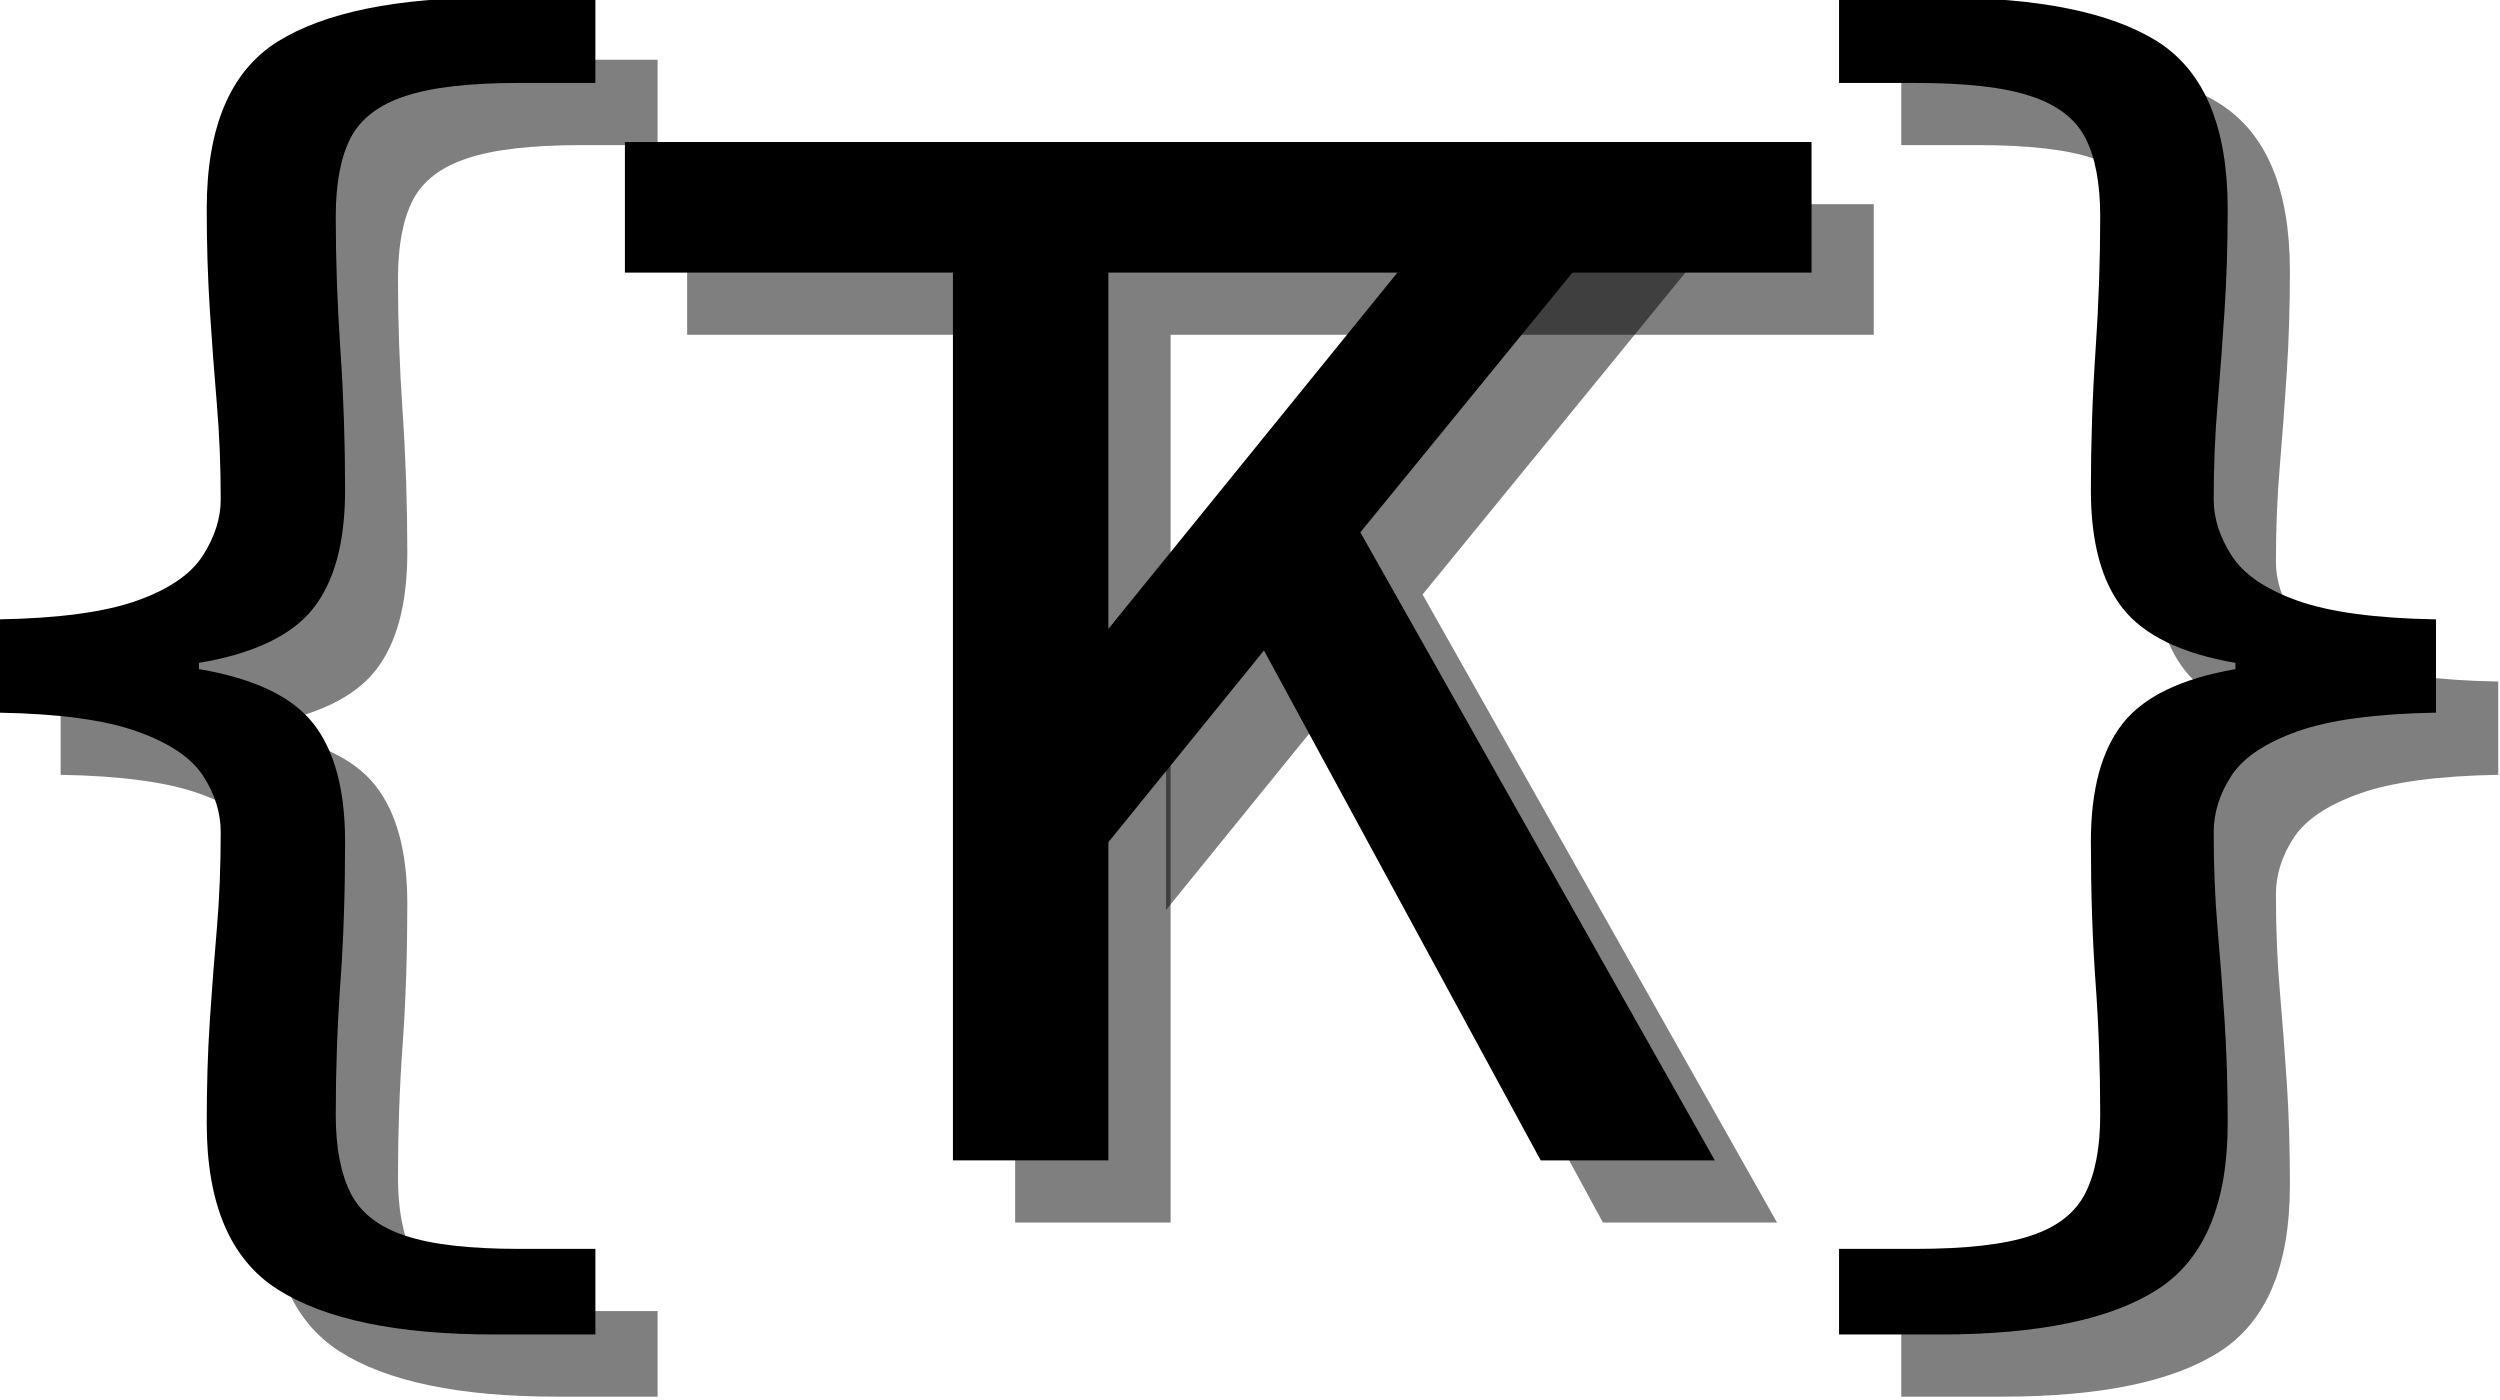 <?xml version="1.0" encoding="UTF-8" standalone="no"?>
<!DOCTYPE svg PUBLIC "-//W3C//DTD SVG 1.1//EN" "http://www.w3.org/Graphics/SVG/1.1/DTD/svg11.dtd">
<svg width="100%" height="100%" viewBox="0 0 450 252" version="1.1" xmlns="http://www.w3.org/2000/svg" xmlns:xlink="http://www.w3.org/1999/xlink" xml:space="preserve" xmlns:serif="http://www.serif.com/" style="fill-rule:evenodd;clip-rule:evenodd;stroke-linejoin:round;stroke-miterlimit:2;">
    <g transform="matrix(1,0,0,1,-830.28,-1139.89)">
        <g transform="matrix(3.731,0,0,3.731,-2230.87,-3788.46)">
            <g transform="matrix(1,0,0,1,9,-3)">
                <path d="M838.314,1391.3C833.614,1391.3 830.127,1390.57 827.852,1389.12C825.577,1387.67 824.439,1385 824.439,1381.1C824.439,1379.3 824.489,1377.65 824.589,1376.15C824.689,1374.65 824.802,1373.17 824.927,1371.72C825.052,1370.27 825.114,1368.72 825.114,1367.07C825.114,1366.12 824.827,1365.21 824.252,1364.33C823.677,1363.46 822.614,1362.75 821.064,1362.2C819.514,1361.65 817.289,1361.35 814.389,1361.3L814.389,1356.8C817.289,1356.75 819.514,1356.45 821.064,1355.9C822.614,1355.35 823.677,1354.62 824.252,1353.72C824.827,1352.82 825.114,1351.92 825.114,1351.02C825.114,1349.42 825.052,1347.88 824.927,1346.41C824.802,1344.93 824.689,1343.42 824.589,1341.87C824.489,1340.32 824.439,1338.7 824.439,1337C824.439,1333.05 825.577,1330.36 827.852,1328.93C830.127,1327.51 833.614,1326.8 838.314,1326.8L843.189,1326.8L843.189,1330.92L839.514,1330.92C837.114,1330.92 835.277,1331.13 834.002,1331.56C832.727,1331.98 831.852,1332.66 831.377,1333.58C830.902,1334.51 830.664,1335.77 830.664,1337.37C830.664,1339.47 830.739,1341.62 830.889,1343.82C831.039,1346.02 831.114,1348.27 831.114,1350.57C831.114,1353.07 830.602,1354.97 829.577,1356.27C828.552,1357.57 826.714,1358.45 824.064,1358.9L824.064,1359.2C826.714,1359.65 828.552,1360.52 829.577,1361.82C830.602,1363.12 831.114,1365.02 831.114,1367.52C831.114,1369.97 831.039,1372.23 830.889,1374.31C830.739,1376.38 830.664,1378.52 830.664,1380.72C830.664,1382.27 830.902,1383.52 831.377,1384.47C831.852,1385.42 832.727,1386.11 834.002,1386.53C835.277,1386.96 837.114,1387.17 839.514,1387.17L843.189,1387.17L843.189,1391.3L838.314,1391.3Z" style="fill-opacity:0.5;fill-rule:nonzero;"/>
            </g>
            <path d="M869.439,1379.9L869.439,1337.07L853.614,1337.07L853.614,1330.77L910.862,1330.77L910.862,1337.07L876.939,1337.07L876.939,1379.9L869.439,1379.9Z" style="fill-opacity:0.5;fill-rule:nonzero;"/>
            <g transform="matrix(1,0,0,1,-33.294,2.27374e-13)">
                <path d="M910.014,1364.82L910.014,1354.25L910.239,1354.25L929.289,1330.77L937.764,1330.77L922.389,1349.6L939.489,1379.9L931.089,1379.9L917.739,1355.3L910.014,1364.82Z" style="fill-opacity:0.5;fill-rule:nonzero;"/>
            </g>
            <g transform="matrix(1,0,0,1,-36,-3)">
                <path d="M948.189,1391.3L948.189,1387.17L951.864,1387.17C954.314,1387.17 956.177,1386.96 957.452,1386.53C958.727,1386.11 959.602,1385.42 960.077,1384.47C960.552,1383.52 960.789,1382.27 960.789,1380.72C960.789,1378.52 960.714,1376.38 960.564,1374.31C960.414,1372.23 960.339,1369.97 960.339,1367.52C960.339,1365.02 960.852,1363.12 961.877,1361.82C962.902,1360.52 964.714,1359.65 967.314,1359.2L967.314,1358.9C964.714,1358.45 962.902,1357.57 961.877,1356.27C960.852,1354.97 960.339,1353.07 960.339,1350.57C960.339,1348.27 960.414,1346.02 960.564,1343.82C960.714,1341.62 960.789,1339.47 960.789,1337.37C960.789,1335.77 960.552,1334.51 960.077,1333.58C959.602,1332.66 958.727,1331.98 957.452,1331.56C956.177,1331.13 954.314,1330.92 951.864,1330.92L948.189,1330.92L948.189,1326.8L953.064,1326.8C957.814,1326.8 961.314,1327.51 963.564,1328.93C965.814,1330.36 966.939,1333.05 966.939,1337C966.939,1338.7 966.889,1340.32 966.789,1341.87C966.689,1343.42 966.577,1344.93 966.452,1346.41C966.327,1347.88 966.264,1349.42 966.264,1351.02C966.264,1351.92 966.552,1352.82 967.127,1353.72C967.702,1354.62 968.764,1355.35 970.314,1355.9C971.864,1356.45 974.089,1356.75 976.989,1356.8L976.989,1361.3C974.089,1361.35 971.864,1361.65 970.314,1362.2C968.764,1362.75 967.702,1363.46 967.127,1364.33C966.552,1365.21 966.264,1366.12 966.264,1367.07C966.264,1368.72 966.327,1370.27 966.452,1371.72C966.577,1373.17 966.689,1374.65 966.789,1376.15C966.889,1377.65 966.939,1379.3 966.939,1381.1C966.939,1385 965.814,1387.67 963.564,1389.12C961.314,1390.57 957.814,1391.3 953.064,1391.3L948.189,1391.3Z" style="fill-opacity:0.5;fill-rule:nonzero;"/>
            </g>
        </g>
        <g transform="matrix(3.731,0,0,3.731,-2242.07,-3799.65)">
            <g transform="matrix(1,0,0,1,9,-3)">
                <path d="M838.314,1391.3C833.614,1391.3 830.127,1390.57 827.852,1389.12C825.577,1387.67 824.439,1385 824.439,1381.1C824.439,1379.3 824.489,1377.65 824.589,1376.15C824.689,1374.65 824.802,1373.17 824.927,1371.72C825.052,1370.27 825.114,1368.72 825.114,1367.07C825.114,1366.12 824.827,1365.21 824.252,1364.33C823.677,1363.46 822.614,1362.75 821.064,1362.2C819.514,1361.65 817.289,1361.35 814.389,1361.3L814.389,1356.8C817.289,1356.75 819.514,1356.45 821.064,1355.9C822.614,1355.35 823.677,1354.62 824.252,1353.72C824.827,1352.82 825.114,1351.92 825.114,1351.02C825.114,1349.42 825.052,1347.88 824.927,1346.41C824.802,1344.93 824.689,1343.42 824.589,1341.87C824.489,1340.32 824.439,1338.7 824.439,1337C824.439,1333.05 825.577,1330.36 827.852,1328.93C830.127,1327.51 833.614,1326.8 838.314,1326.8L843.189,1326.8L843.189,1330.92L839.514,1330.92C837.114,1330.92 835.277,1331.13 834.002,1331.56C832.727,1331.98 831.852,1332.66 831.377,1333.58C830.902,1334.51 830.664,1335.77 830.664,1337.37C830.664,1339.47 830.739,1341.62 830.889,1343.82C831.039,1346.02 831.114,1348.27 831.114,1350.57C831.114,1353.07 830.602,1354.97 829.577,1356.27C828.552,1357.57 826.714,1358.45 824.064,1358.9L824.064,1359.2C826.714,1359.65 828.552,1360.52 829.577,1361.82C830.602,1363.12 831.114,1365.02 831.114,1367.52C831.114,1369.97 831.039,1372.23 830.889,1374.31C830.739,1376.38 830.664,1378.52 830.664,1380.72C830.664,1382.27 830.902,1383.52 831.377,1384.47C831.852,1385.42 832.727,1386.11 834.002,1386.53C835.277,1386.96 837.114,1387.17 839.514,1387.17L843.189,1387.17L843.189,1391.3L838.314,1391.3Z" style="fill-rule:nonzero;"/>
            </g>
            <path d="M869.439,1379.9L869.439,1337.07L853.614,1337.07L853.614,1330.77L910.862,1330.77L910.862,1337.07L876.939,1337.07L876.939,1379.9L869.439,1379.9Z" style="fill-rule:nonzero;"/>
            <g transform="matrix(1,0,0,1,-33.294,2.27374e-13)">
                <path d="M910.014,1364.82L910.014,1354.25L910.239,1354.25L929.289,1330.77L937.764,1330.77L922.389,1349.6L939.489,1379.9L931.089,1379.9L917.739,1355.3L910.014,1364.82Z" style="fill-rule:nonzero;"/>
            </g>
            <g transform="matrix(1,0,0,1,-36,-3)">
                <path d="M948.189,1391.3L948.189,1387.17L951.864,1387.17C954.314,1387.17 956.177,1386.96 957.452,1386.53C958.727,1386.11 959.602,1385.42 960.077,1384.47C960.552,1383.52 960.789,1382.27 960.789,1380.72C960.789,1378.52 960.714,1376.38 960.564,1374.31C960.414,1372.23 960.339,1369.97 960.339,1367.52C960.339,1365.02 960.852,1363.12 961.877,1361.82C962.902,1360.52 964.714,1359.65 967.314,1359.2L967.314,1358.9C964.714,1358.45 962.902,1357.57 961.877,1356.27C960.852,1354.97 960.339,1353.07 960.339,1350.57C960.339,1348.27 960.414,1346.02 960.564,1343.82C960.714,1341.62 960.789,1339.47 960.789,1337.37C960.789,1335.77 960.552,1334.51 960.077,1333.58C959.602,1332.66 958.727,1331.98 957.452,1331.56C956.177,1331.13 954.314,1330.92 951.864,1330.92L948.189,1330.92L948.189,1326.8L953.064,1326.8C957.814,1326.8 961.314,1327.51 963.564,1328.93C965.814,1330.36 966.939,1333.05 966.939,1337C966.939,1338.7 966.889,1340.32 966.789,1341.87C966.689,1343.42 966.577,1344.93 966.452,1346.41C966.327,1347.88 966.264,1349.42 966.264,1351.02C966.264,1351.92 966.552,1352.82 967.127,1353.72C967.702,1354.62 968.764,1355.35 970.314,1355.9C971.864,1356.45 974.089,1356.75 976.989,1356.8L976.989,1361.3C974.089,1361.35 971.864,1361.65 970.314,1362.2C968.764,1362.75 967.702,1363.46 967.127,1364.33C966.552,1365.21 966.264,1366.12 966.264,1367.07C966.264,1368.72 966.327,1370.27 966.452,1371.72C966.577,1373.17 966.689,1374.65 966.789,1376.15C966.889,1377.65 966.939,1379.3 966.939,1381.1C966.939,1385 965.814,1387.67 963.564,1389.12C961.314,1390.57 957.814,1391.3 953.064,1391.3L948.189,1391.3Z" style="fill-rule:nonzero;"/>
            </g>
        </g>
    </g>
</svg>
